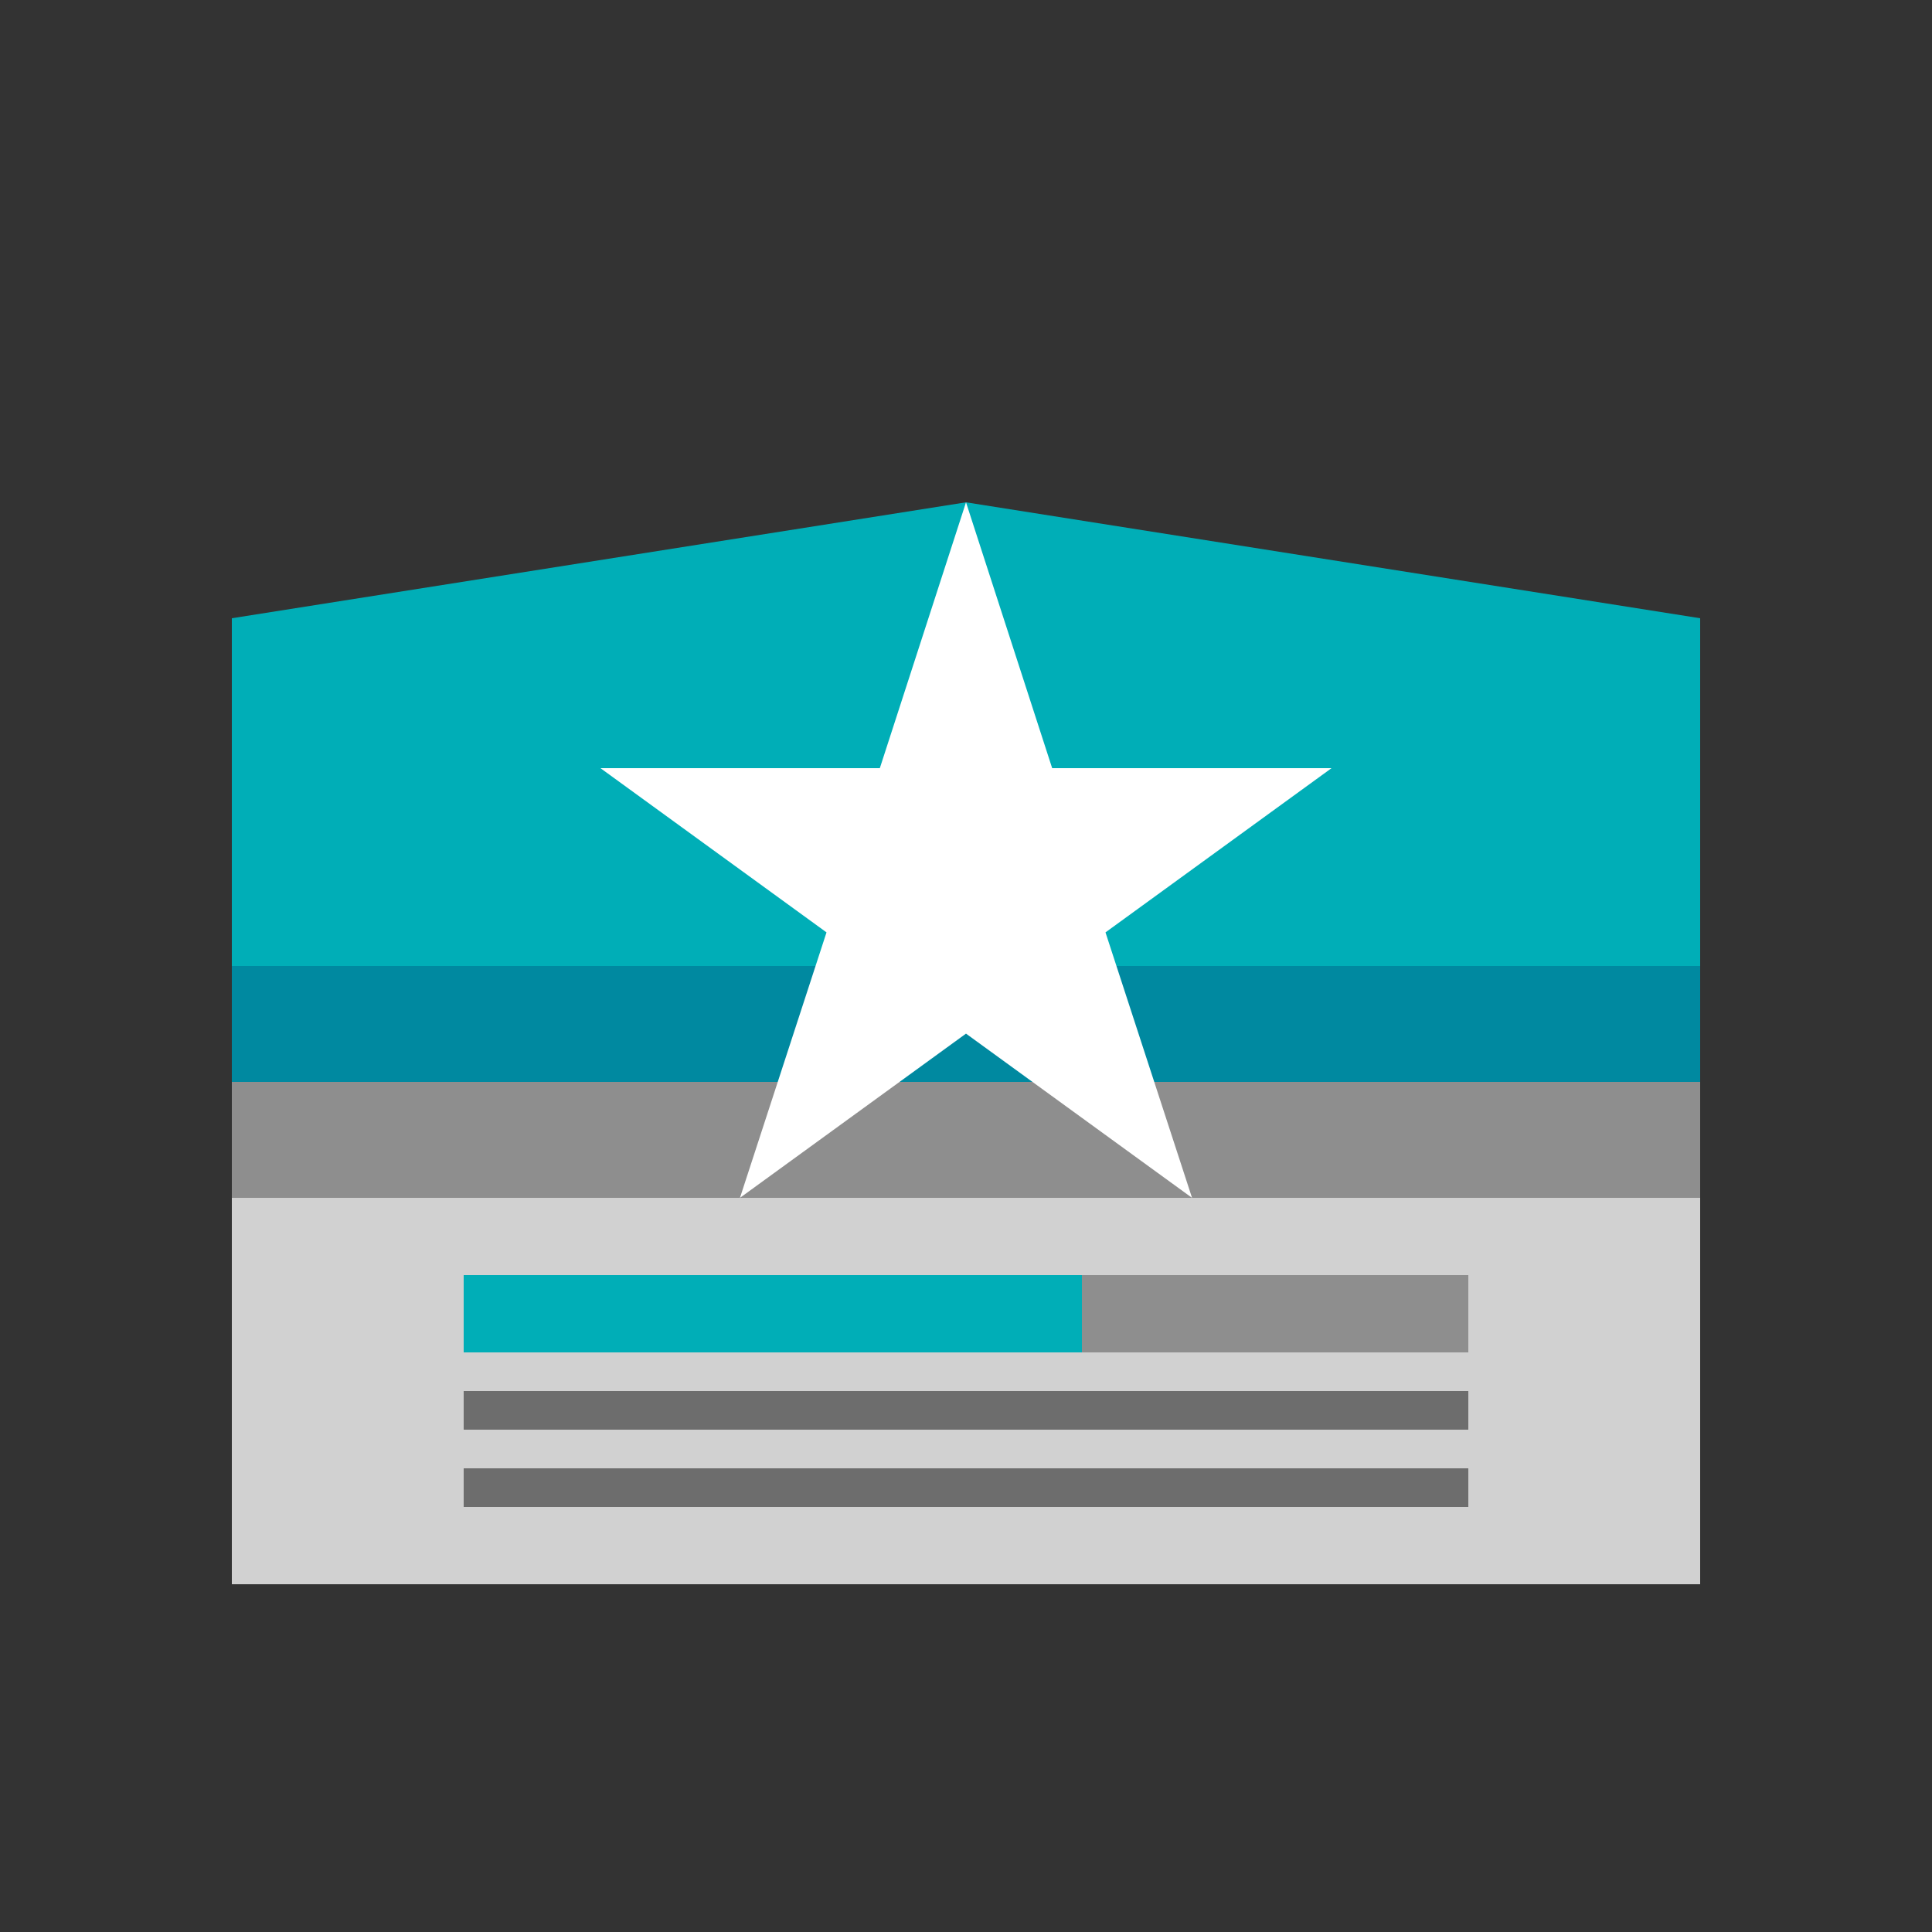 <svg id="Layer_1" data-name="Layer 1" xmlns="http://www.w3.org/2000/svg" viewBox="0 0 50 50"><rect x="0" y="0" width="50" height="50" fill="#333333" stroke="none"/><defs><style>.cls-1{fill:#d1d1d1;}.cls-2{fill:#6d6d6d;}.cls-3{fill:#8e8e8e;}.cls-4{fill:#0089a0;}.cls-5{fill:#00aeb7;}.cls-6{fill:#fff;}</style></defs><title>dock_icon_08</title><polygon class="cls-1" points="17 31 6 31 6 41 17 41 44 41 44 31 17 31"/><rect class="cls-2" x="12" y="36" width="26" height="1"/><rect class="cls-2" x="12" y="38" width="26" height="1"/><rect class="cls-3" x="6" y="17" width="38" height="14"/><rect class="cls-4" x="6" y="16" width="38" height="12"/><polygon class="cls-5" points="44 25 6 25 6 16 25 13 44 16 44 25"/><polygon class="cls-6" points="25 13 27.23 19.88 34.46 19.88 28.61 24.13 30.85 31 25 26.75 19.15 31 21.39 24.13 15.54 19.88 22.77 19.88 25 13"/><rect class="cls-3" x="12" y="33" width="26" height="2"/><rect class="cls-5" x="12" y="33" width="16" height="2"/></svg>